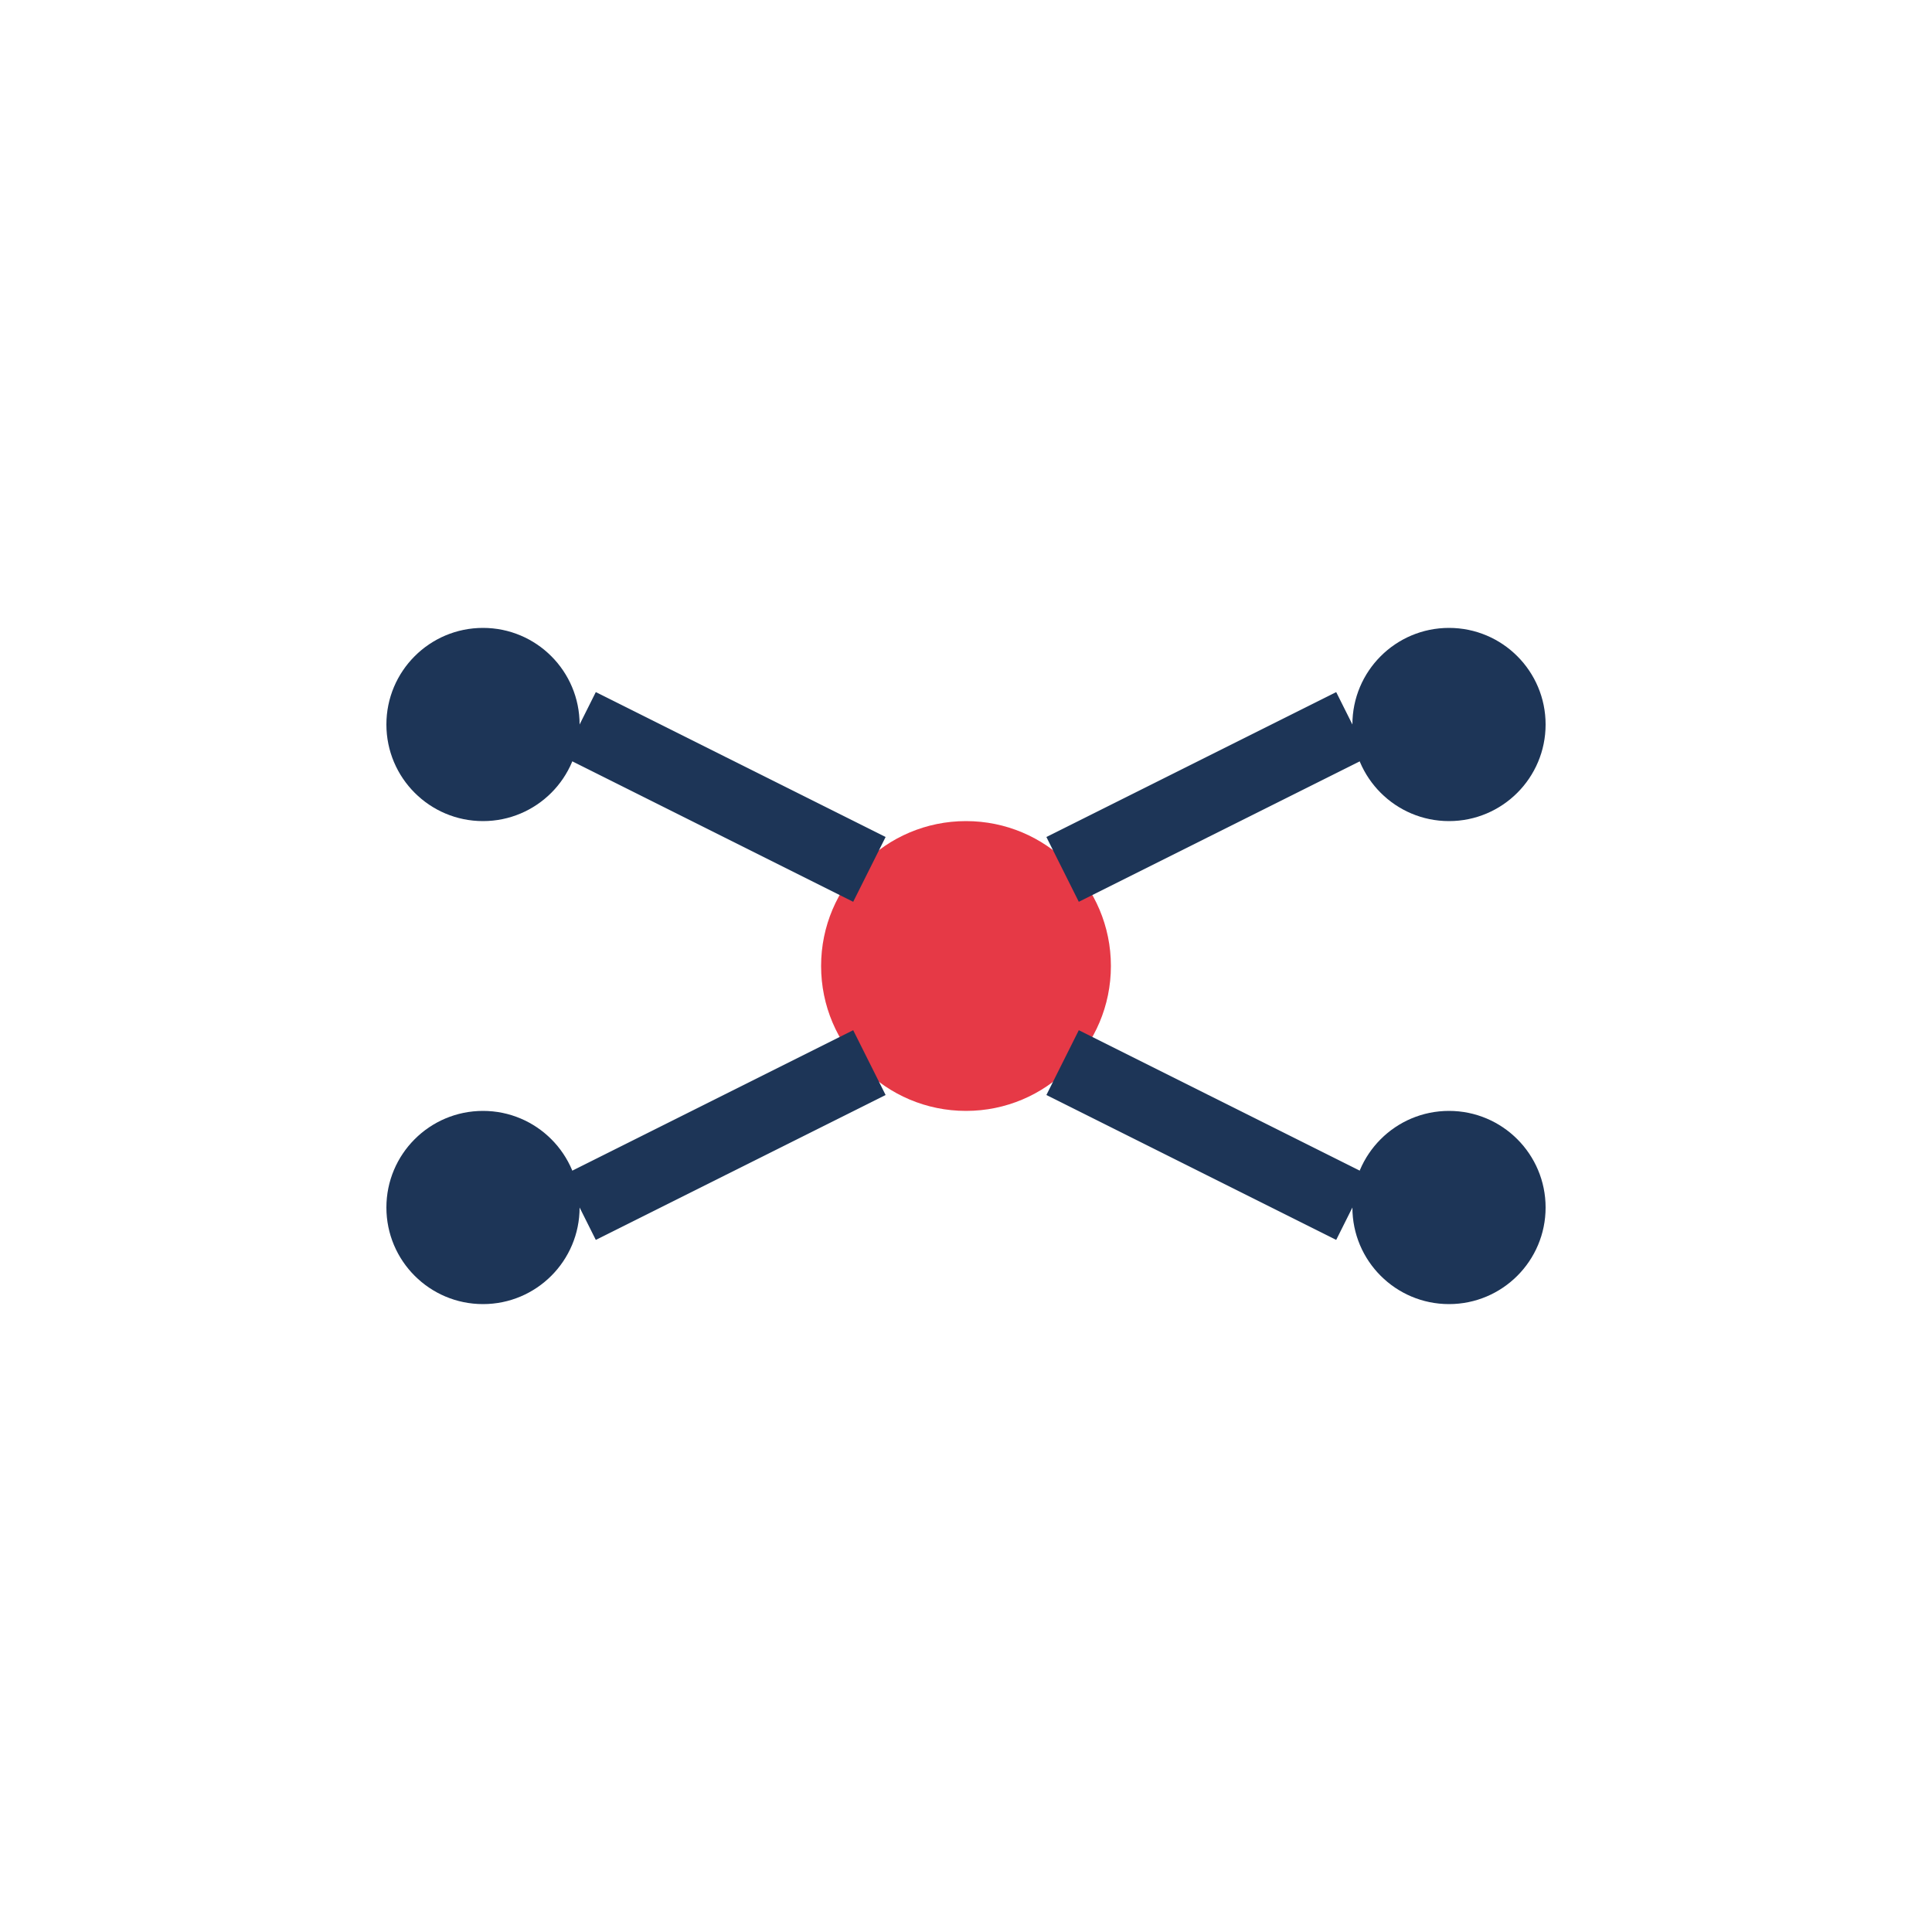 <?xml version="1.0" encoding="UTF-8"?>
<svg width="40" height="40" viewBox="0 0 40 40" fill="none" xmlns="http://www.w3.org/2000/svg">
  <circle cx="20" cy="20" r="3" fill="#E63946"/>
  <circle cx="10" cy="15" r="2" fill="#1D3557"/>
  <circle cx="30" cy="15" r="2" fill="#1D3557"/>
  <circle cx="10" cy="25" r="2" fill="#1D3557"/>
  <circle cx="30" cy="25" r="2" fill="#1D3557"/>
  <line x1="12" y1="15" x2="18" y2="18" stroke="#1D3557" stroke-width="1.5"/>
  <line x1="28" y1="15" x2="22" y2="18" stroke="#1D3557" stroke-width="1.5"/>
  <line x1="12" y1="25" x2="18" y2="22" stroke="#1D3557" stroke-width="1.5"/>
  <line x1="28" y1="25" x2="22" y2="22" stroke="#1D3557" stroke-width="1.5"/>
</svg>
